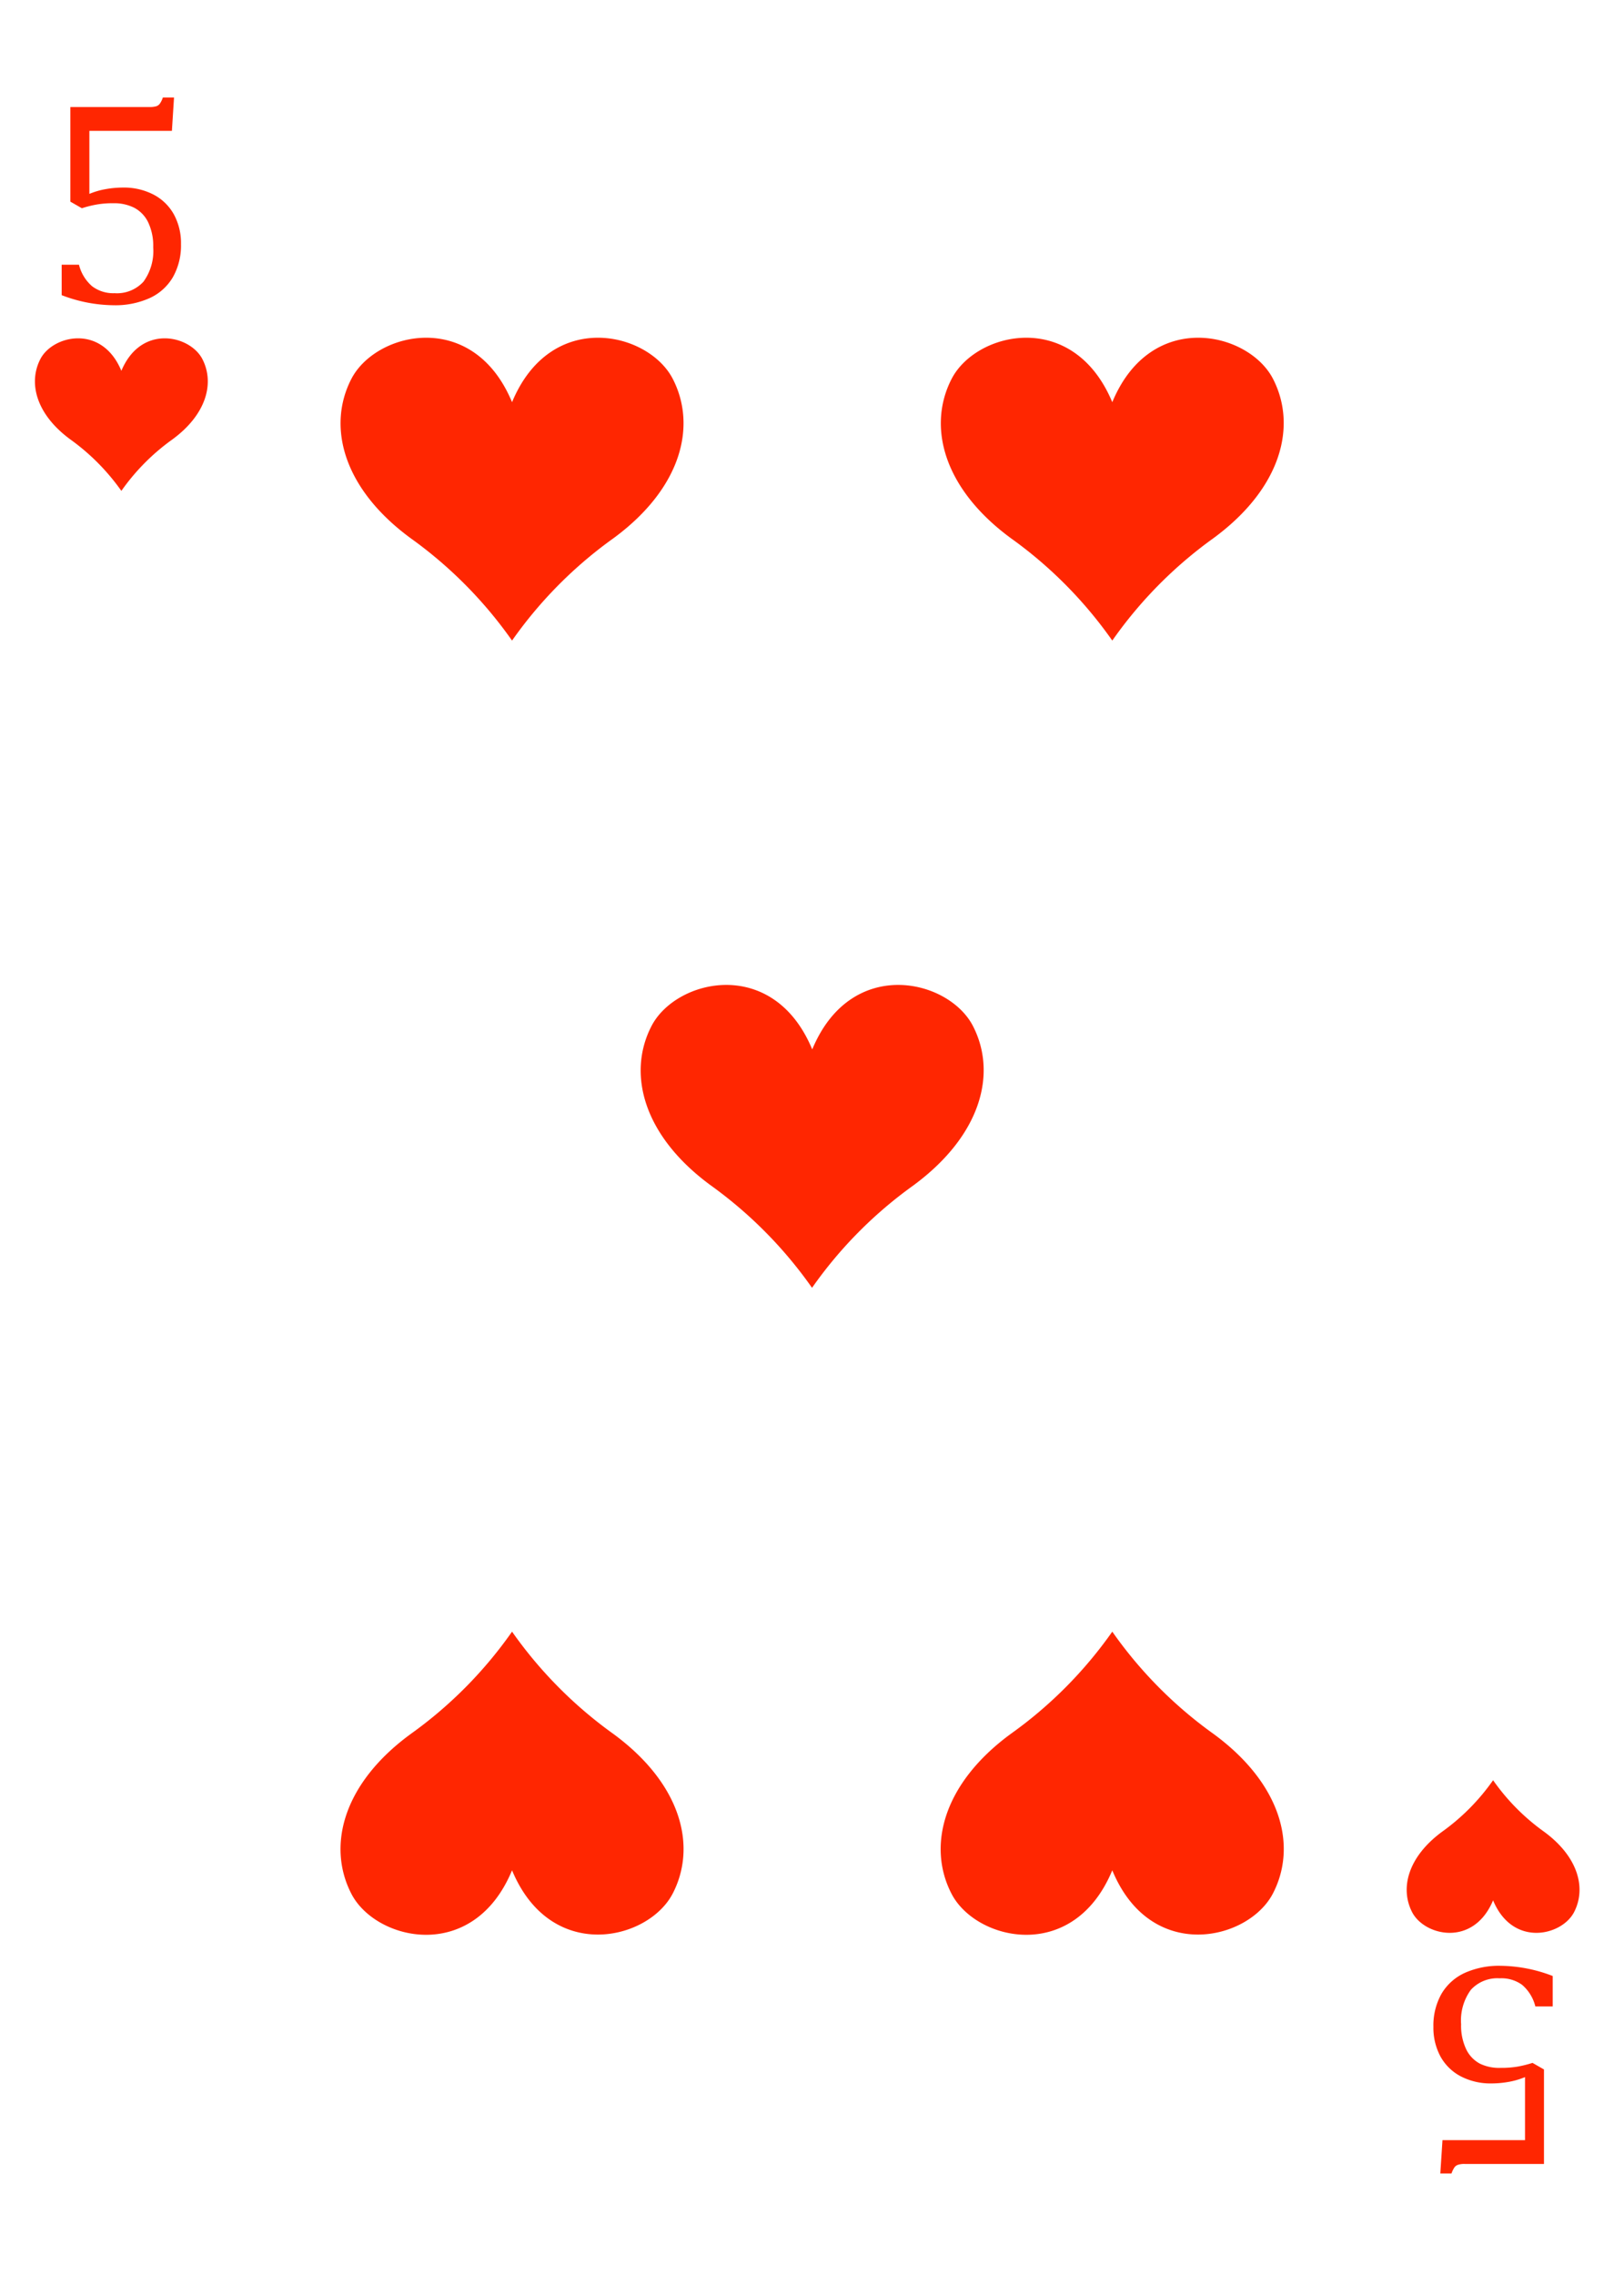 <svg xmlns="http://www.w3.org/2000/svg" xmlns:xlink="http://www.w3.org/1999/xlink" viewBox="0 0 246.75 345.44"><defs><style>.cls-1,.cls-3{mask:url(#mask);}.cls-1{filter:url(#luminosity-noclip-6);}.cls-10,.cls-14,.cls-16,.cls-2,.cls-4,.cls-6,.cls-8{mix-blend-mode:multiply;}.cls-2{fill:url(#radial-gradient);}.cls-3{filter:url(#luminosity-noclip-7);}.cls-4{fill:url(#radial-gradient-2);}.cls-5{mask:url(#mask-3);filter:url(#luminosity-noclip-8);}.cls-6{fill:url(#radial-gradient-3);}.cls-7{mask:url(#mask-4);filter:url(#luminosity-noclip-9);}.cls-8{fill:url(#radial-gradient-4);}.cls-9{mask:url(#mask-5);filter:url(#luminosity-noclip-10);}.cls-10{fill:url(#radial-gradient-5);}.cls-11{isolation:isolate;}.cls-12{fill:#fff;}.cls-13{mask:url(#mask-6);}.cls-14{fill:url(#radial-gradient-6);}.cls-15{mask:url(#mask-7);}.cls-16{fill:url(#radial-gradient-7);}.cls-17{mask:url(#mask-8);}.cls-18{fill:url(#radial-gradient-8);}.cls-19{mask:url(#mask-9);}.cls-20{mix-blend-mode:screen;fill:url(#radial-gradient-9);}.cls-21{mask:url(#mask-10);}.cls-22{fill:url(#radial-gradient-10);}.cls-23{fill:#ff2601;}.cls-24{filter:url(#luminosity-noclip-5);}.cls-25{filter:url(#luminosity-noclip-4);}.cls-26{filter:url(#luminosity-noclip-3);}.cls-27{filter:url(#luminosity-noclip);}</style><filter id="luminosity-noclip" x="0.01" y="-8548.51" width="246.74" height="32766" filterUnits="userSpaceOnUse" color-interpolation-filters="sRGB"><feFlood flood-color="#fff" result="bg"/><feBlend in="SourceGraphic" in2="bg"/></filter><mask id="mask" x="0.01" y="-8548.51" width="246.74" height="32766" maskUnits="userSpaceOnUse"><g class="cls-27"/></mask><radialGradient id="radial-gradient" cx="119.56" cy="-117.76" r="499.52" gradientUnits="userSpaceOnUse"><stop offset="0.62"/><stop offset="0.75" stop-color="#020202"/><stop offset="0.8" stop-color="#090909"/><stop offset="0.84" stop-color="#151515"/><stop offset="0.87" stop-color="#262626"/><stop offset="0.9" stop-color="#3c3c3c"/><stop offset="0.92" stop-color="#585858"/><stop offset="0.94" stop-color="#797979"/><stop offset="0.96" stop-color="#9f9f9f"/><stop offset="0.98" stop-color="#cbcbcb"/><stop offset="1" stop-color="#f9f9f9"/><stop offset="1" stop-color="#fff"/></radialGradient><radialGradient id="radial-gradient-2" cx="124.5" cy="318.78" r="357.94" gradientUnits="userSpaceOnUse"><stop offset="0.62"/><stop offset="0.71" stop-color="#020202"/><stop offset="0.76" stop-color="#0a0a0a"/><stop offset="0.8" stop-color="#181818"/><stop offset="0.84" stop-color="#2c2c2c"/><stop offset="0.88" stop-color="#464646"/><stop offset="0.91" stop-color="#656565"/><stop offset="0.94" stop-color="#8a8a8a"/><stop offset="0.96" stop-color="#b6b6b6"/><stop offset="0.99" stop-color="#e5e5e5"/><stop offset="1" stop-color="#fff"/></radialGradient><filter id="luminosity-noclip-3" x="4.55" y="-8548.51" width="242.2" height="32766" filterUnits="userSpaceOnUse" color-interpolation-filters="sRGB"><feFlood flood-color="#fff" result="bg"/><feBlend in="SourceGraphic" in2="bg"/></filter><mask id="mask-3" x="4.55" y="-8548.51" width="242.2" height="32766" maskUnits="userSpaceOnUse"><g class="cls-26"/></mask><radialGradient id="radial-gradient-3" cx="-10.55" cy="-0.16" r="397.43" gradientUnits="userSpaceOnUse"><stop offset="0.1"/><stop offset="1" stop-color="#fff"/></radialGradient><filter id="luminosity-noclip-4" x="0.01" y="-8548.51" width="242.2" height="32766" filterUnits="userSpaceOnUse" color-interpolation-filters="sRGB"><feFlood flood-color="#fff" result="bg"/><feBlend in="SourceGraphic" in2="bg"/></filter><mask id="mask-4" x="0.01" y="-8548.51" width="242.2" height="32766" maskUnits="userSpaceOnUse"><g class="cls-25"/></mask><radialGradient id="radial-gradient-4" cx="67.41" cy="100.53" r="338.51" gradientUnits="userSpaceOnUse"><stop offset="0"/><stop offset="0.01" stop-color="#090909"/><stop offset="0.05" stop-color="#373737"/><stop offset="0.09" stop-color="#626262"/><stop offset="0.14" stop-color="#888"/><stop offset="0.2" stop-color="#a8a8a8"/><stop offset="0.25" stop-color="#c4c4c4"/><stop offset="0.32" stop-color="#dadada"/><stop offset="0.4" stop-color="#ebebeb"/><stop offset="0.49" stop-color="#f6f6f6"/><stop offset="0.63" stop-color="#fdfdfd"/><stop offset="1" stop-color="#fff"/></radialGradient><filter id="luminosity-noclip-5" x="0" y="-8548.51" width="0.5" height="32766" filterUnits="userSpaceOnUse" color-interpolation-filters="sRGB"><feFlood flood-color="#fff" result="bg"/><feBlend in="SourceGraphic" in2="bg"/></filter><mask id="mask-5" x="0" y="-8548.51" width="0.5" height="32766" maskUnits="userSpaceOnUse"><g class="cls-24"/></mask><radialGradient id="radial-gradient-5" cx="-219.69" cy="-0.16" r="397.54" gradientTransform="matrix(-1, 0, 0, 1, 37.78, 0)" xlink:href="#radial-gradient-3"/><filter id="luminosity-noclip-6" x="0.01" y="186.43" width="246.74" height="159.02" filterUnits="userSpaceOnUse" color-interpolation-filters="sRGB"><feFlood flood-color="#fff" result="bg"/><feBlend in="SourceGraphic" in2="bg"/></filter><mask id="mask-6" x="0.01" y="186.43" width="246.74" height="159.02" maskUnits="userSpaceOnUse"><g class="cls-1"><path class="cls-2" d="M145.49,186.44,0,186.49V332.54c0,12.64,9.55,12.9,9.55,12.9H237.2s9.55-.26,9.55-12.9V186.43Z"/></g></mask><radialGradient id="radial-gradient-6" cx="119.56" cy="-117.76" r="499.52" gradientUnits="userSpaceOnUse"><stop offset="0.62" stop-color="#fff"/><stop offset="0.79" stop-color="#fdfdfd"/><stop offset="0.85" stop-color="#f6f6f6"/><stop offset="0.9" stop-color="#eaeaea"/><stop offset="0.94" stop-color="#d9d9d9"/><stop offset="0.97" stop-color="#c3c3c3"/><stop offset="1" stop-color="#ababab"/></radialGradient><filter id="luminosity-noclip-7" x="0.01" y="0" width="246.74" height="172.44" filterUnits="userSpaceOnUse" color-interpolation-filters="sRGB"><feFlood flood-color="#fff" result="bg"/><feBlend in="SourceGraphic" in2="bg"/></filter><mask id="mask-7" x="0.01" y="0" width="246.74" height="172.44" maskUnits="userSpaceOnUse"><g class="cls-3"><path class="cls-4" d="M0,172.35l62.29,0q89.78.06,179.53.05h4.92V12.9C246.75.26,237.2,0,237.2,0H9.56S0,.26,0,12.9V172.35Z"/></g></mask><radialGradient id="radial-gradient-7" cx="124.5" cy="318.78" r="357.94" gradientUnits="userSpaceOnUse"><stop offset="0.62" stop-color="#fff"/><stop offset="0.75" stop-color="#fdfdfd"/><stop offset="0.82" stop-color="#f5f5f5"/><stop offset="0.88" stop-color="#e7e7e7"/><stop offset="0.93" stop-color="#d3d3d3"/><stop offset="0.98" stop-color="#bababa"/><stop offset="1" stop-color="#ababab"/></radialGradient><filter id="luminosity-noclip-8" x="4.55" y="0" width="242.2" height="345.44" filterUnits="userSpaceOnUse" color-interpolation-filters="sRGB"><feFlood flood-color="#fff" result="bg"/><feBlend in="SourceGraphic" in2="bg"/></filter><mask id="mask-8" x="4.55" y="0" width="242.2" height="345.44" maskUnits="userSpaceOnUse"><g class="cls-5"><path class="cls-6" d="M246.25,12.88V332.06c0,12.62-9.56,12.88-9.56,12.88H8.82a9.75,9.75,0,0,1-4.27-1.38,9.76,9.76,0,0,0,5,1.88H237.2s9.55-.26,9.55-12.9V12.9C246.75.26,237.2,0,237.2,0h-.51S246.25.26,246.25,12.88Z"/></g></mask><radialGradient id="radial-gradient-8" cx="-10.55" cy="-0.16" r="397.43" gradientUnits="userSpaceOnUse"><stop offset="0.1" stop-color="#fff"/><stop offset="1" stop-color="#ababab"/></radialGradient><filter id="luminosity-noclip-9" x="0.01" y="0" width="242.2" height="345.44" filterUnits="userSpaceOnUse" color-interpolation-filters="sRGB"><feFlood flood-color="#fff" result="bg"/><feBlend in="SourceGraphic" in2="bg"/></filter><mask id="mask-9" x="0.01" y="0" width="242.2" height="345.44" maskUnits="userSpaceOnUse"><g class="cls-7"><path class="cls-8" d="M.51,332.56V13.38C.51.76,10.07.5,10.07.5H237.94a9.75,9.75,0,0,1,4.27,1.38,9.76,9.76,0,0,0-5-1.88H9.56S0,.26,0,12.9V332.54c0,12.64,9.55,12.9,9.55,12.9h.51S.51,345.18.51,332.56Z"/></g></mask><radialGradient id="radial-gradient-9" cx="67.41" cy="100.53" r="338.51" gradientUnits="userSpaceOnUse"><stop offset="0" stop-color="#fff"/><stop offset="0.14" stop-color="#fff"/><stop offset="1" stop-color="#fff"/></radialGradient><filter id="luminosity-noclip-10" x="0" y="24.96" width="0.5" height="297.86" filterUnits="userSpaceOnUse" color-interpolation-filters="sRGB"><feFlood flood-color="#fff" result="bg"/><feBlend in="SourceGraphic" in2="bg"/></filter><mask id="mask-10" x="0" y="24.96" width="0.5" height="297.86" maskUnits="userSpaceOnUse"><g class="cls-9"><path class="cls-10" d="M0,25V322.82c.17-.6.33-1.2.5-1.81V30.36C.33,28.56.16,26.76,0,25Z"/></g></mask><radialGradient id="radial-gradient-10" cx="-219.69" cy="-0.16" r="397.54" gradientTransform="matrix(-1, 0, 0, 1, 37.78, 0)" xlink:href="#radial-gradient-8"/></defs><g class="cls-11"><g id="Layer_2" data-name="Layer 2"><g id="Layer_1-2" data-name="Layer 1"><path class="cls-12" d="M237.2,0H9.56S0,.26,0,12.9V332.54c0,12.64,9.55,12.9,9.55,12.9H237.2s9.55-.26,9.55-12.9V12.9C246.75.26,237.2,0,237.2,0Z"/><g class="cls-13"><path class="cls-14" d="M145.49,186.44,0,186.49V332.54c0,12.64,9.55,12.9,9.55,12.9H237.2s9.55-.26,9.55-12.9V186.43Z"/></g><g class="cls-15"><path class="cls-16" d="M0,172.35l62.29,0q89.78.06,179.53.05h4.92V12.9C246.75.26,237.2,0,237.2,0H9.56S0,.26,0,12.9V172.35Z"/></g><g class="cls-17"><path class="cls-18" d="M246.25,12.88V332.06c0,12.62-9.56,12.88-9.56,12.88H8.82a9.75,9.75,0,0,1-4.27-1.38,9.76,9.76,0,0,0,5,1.88H237.2s9.55-.26,9.55-12.9V12.9C246.75.26,237.2,0,237.2,0h-.51S246.25.26,246.25,12.88Z"/></g><g class="cls-19"><path class="cls-20" d="M.51,332.56V13.38C.51.76,10.07.5,10.07.5H237.94a9.75,9.75,0,0,1,4.27,1.38,9.76,9.76,0,0,0-5-1.88H9.56S0,.26,0,12.9V332.54c0,12.64,9.55,12.9,9.55,12.9h.51S.51,345.18.51,332.56Z"/></g><g class="cls-21"><path class="cls-22" d="M0,25V322.82c.17-.6.33-1.2.5-1.81V30.36C.33,28.56.16,26.76,0,25Z"/></g><path class="cls-23" d="M26.2,66.72a32.64,32.64,0,0,0-7.76,7.82h0a33.12,33.12,0,0,0-7.76-7.82c-5.22-3.83-6.41-8.61-4.54-12.21s9.33-5.36,12.3,1.8c3-7.16,10.43-5.4,12.3-1.8S31.42,62.89,26.2,66.72Z"/><path class="cls-23" d="M9.37,44.82V40.2H12a6.34,6.34,0,0,0,2,3.27,5.32,5.32,0,0,0,3.41,1.05,5.45,5.45,0,0,0,4.39-1.75,7.92,7.92,0,0,0,1.48-5.21,8.34,8.34,0,0,0-.78-3.83,4.89,4.89,0,0,0-2.12-2.19,6.77,6.77,0,0,0-3.1-.68,14.43,14.43,0,0,0-2.55.19,16.61,16.61,0,0,0-2.29.57l-1.75-1V16.25h12a3.39,3.39,0,0,0,1.07-.12,1.12,1.12,0,0,0,.52-.38,3.36,3.36,0,0,0,.46-.94h1.7l-.32,5.06H13.58v9.57a11.64,11.64,0,0,1,2.47-.72,15,15,0,0,1,2.66-.24,9.78,9.78,0,0,1,4.6,1.06,7.5,7.5,0,0,1,3.1,3,9.09,9.09,0,0,1,1.09,4.53,9.79,9.79,0,0,1-1.22,5,7.88,7.88,0,0,1-3.53,3.19,12.73,12.73,0,0,1-5.48,1.09A22.5,22.5,0,0,1,9.37,44.82Z"/><path class="cls-23" d="M219.1,278.15a32.6,32.6,0,0,0,7.76-7.83h0a32.6,32.6,0,0,0,7.76,7.83c5.22,3.83,6.41,8.61,4.54,12.21s-9.33,5.36-12.3-1.8c-3,7.16-10.44,5.4-12.3,1.8S213.88,282,219.1,278.15Z"/><path class="cls-23" d="M235.92,300.05v4.62h-2.64a6.33,6.33,0,0,0-2-3.27,5.33,5.33,0,0,0-3.42-1,5.44,5.44,0,0,0-4.38,1.75,7.86,7.86,0,0,0-1.48,5.21,8.34,8.34,0,0,0,.78,3.83,4.84,4.84,0,0,0,2.12,2.19A6.73,6.73,0,0,0,228,314a14.62,14.62,0,0,0,2.56-.19,17,17,0,0,0,2.29-.57l1.74,1v14.35h-12a3.1,3.1,0,0,0-1.07.13,1.09,1.09,0,0,0-.52.37,4,4,0,0,0-.46.94h-1.7l.33-5.06h12.54v-9.57a11.72,11.72,0,0,1-2.46.72,15.06,15.06,0,0,1-2.67.24,9.78,9.78,0,0,1-4.6-1.06,7.5,7.5,0,0,1-3.1-3,9.2,9.2,0,0,1-1.09-4.53,9.79,9.79,0,0,1,1.22-5,7.91,7.91,0,0,1,3.54-3.19A12.68,12.68,0,0,1,228,298.5,22.5,22.5,0,0,1,235.92,300.05Z"/><path class="cls-23" d="M93.21,81.73A65,65,0,0,0,77.8,97.27h0A65.28,65.28,0,0,0,62.4,81.73c-10.36-7.6-12.72-17.07-9-24.22S71.9,46.87,77.8,61.07c5.9-14.2,20.71-10.71,24.41-3.56S103.56,74.13,93.21,81.73Z"/><path class="cls-23" d="M62.4,263.3a64.83,64.83,0,0,0,15.4-15.54h0A65.25,65.25,0,0,0,93.21,263.3c10.35,7.6,12.71,17.08,9,24.23S83.7,298.16,77.8,284c-5.89,14.2-20.71,10.72-24.41,3.57S52,270.9,62.4,263.3Z"/><path class="cls-23" d="M138.78,180a65,65,0,0,0-15.4,15.55h0A65.45,65.45,0,0,0,108,180c-10.36-7.59-12.72-17.07-9-24.22s18.51-10.63,24.41,3.57c5.89-14.2,20.71-10.72,24.41-3.57S149.14,172.37,138.78,180Z"/><path class="cls-23" d="M184.36,81.73A65,65,0,0,0,169,97.27h0a65,65,0,0,0-15.4-15.54c-10.35-7.6-12.71-17.07-9-24.22S163.06,46.87,169,61.07c5.89-14.2,20.71-10.71,24.41-3.56S194.72,74.13,184.36,81.73Z"/><path class="cls-23" d="M153.55,263.3A64.83,64.83,0,0,0,169,247.76h0a64.83,64.83,0,0,0,15.4,15.54c10.36,7.6,12.72,17.08,9,24.23S174.85,298.16,169,284c-5.9,14.2-20.71,10.72-24.42,3.57S143.2,270.9,153.55,263.3Z"/></g></g></g></svg>